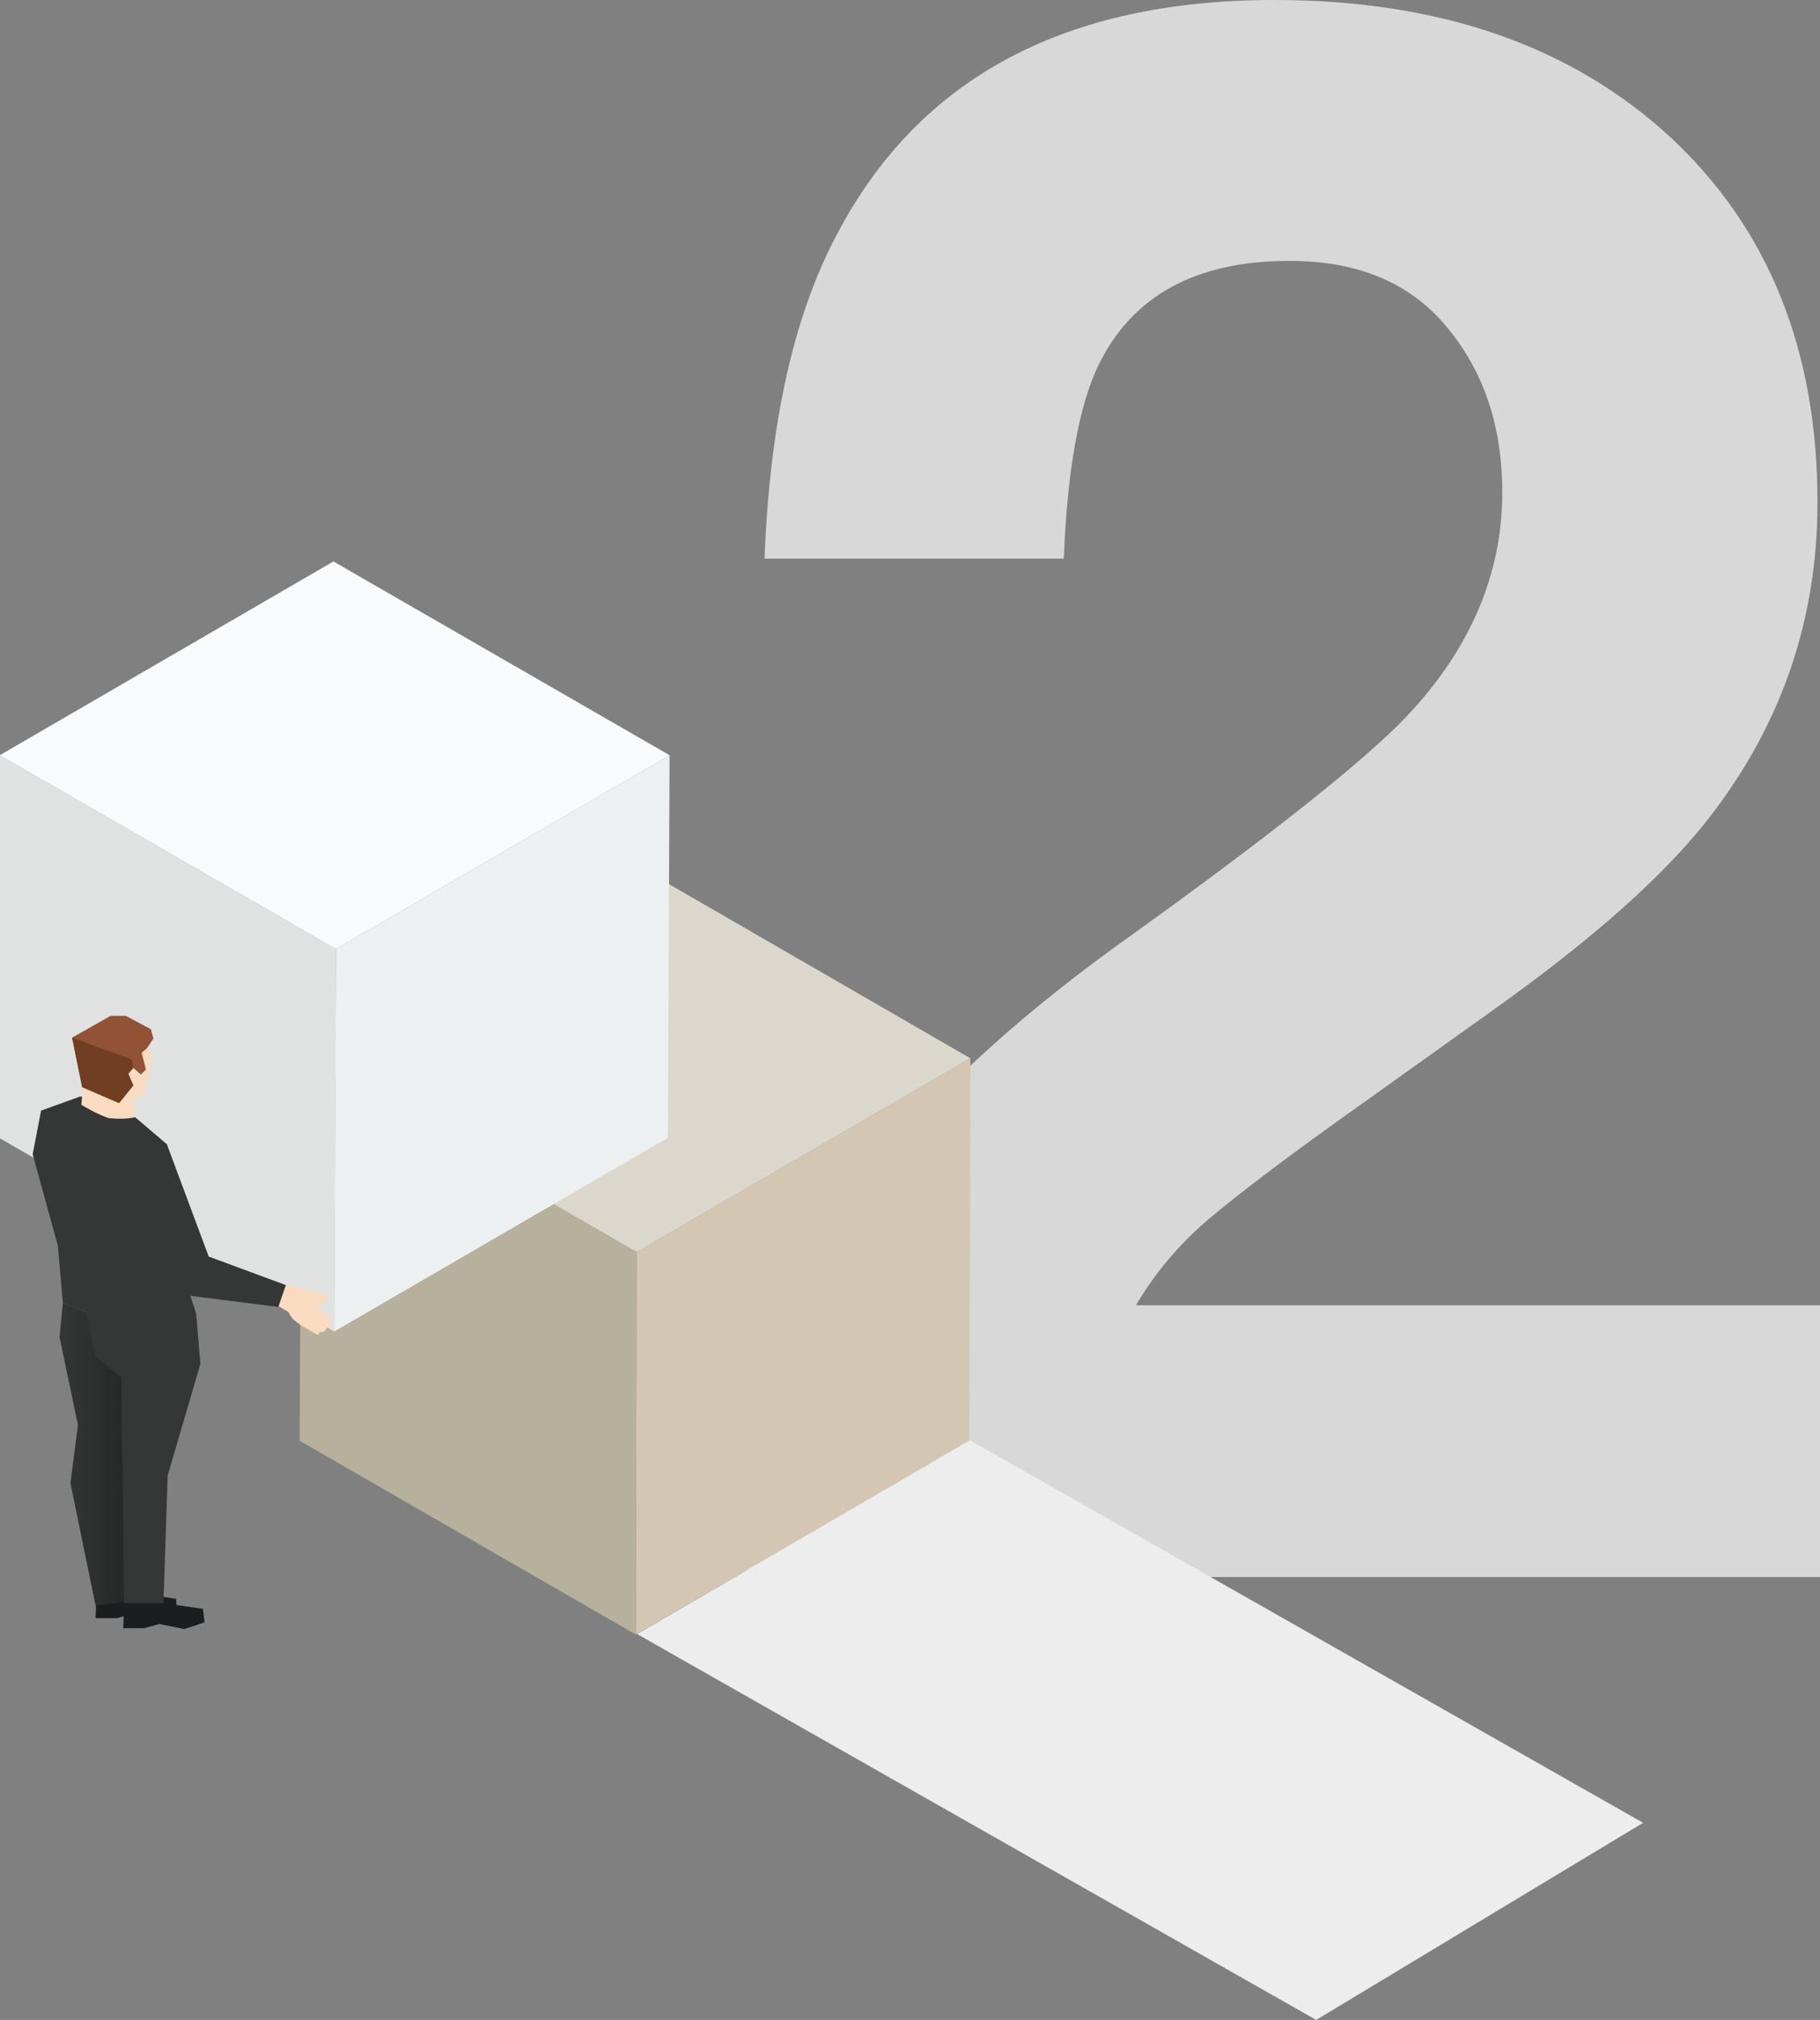 <?xml version="1.0" encoding="utf-8"?>
<!-- Generator: Adobe Illustrator 24.1.0, SVG Export Plug-In . SVG Version: 6.00 Build 0)  -->
<svg version="1.1" id="Capa_1" xmlns="http://www.w3.org/2000/svg" xmlns:xlink="http://www.w3.org/1999/xlink" x="0px" y="0px"
	 viewBox="0 0 217.1 240.8" style="enable-background:new 0 0 217.1 240.8;" xml:space="preserve">
<rect x="0" y="0" width="217.1" height="240.8" fill="#808080" stroke="none"/>
<style type="text/css">
	.st0{fill:#D8D8D8;}
	.st1{fill:#D3C7B4;}
	.st2{fill:#B7B09C;}
	.st3{fill:#DCD7CC;}
	.st4{fill:#ECF0F1;}
	.st5{fill:#E0E2E2;}
	.st6{fill:#F9FAFB;}
	.st7{fill:#F9DBC2;}
	.st8{fill:#1C1D1E;}
	.st9{fill:url(#Path_18_);}
	.st10{fill:url(#Path_19_);}
	.st11{fill:url(#Path_20_);}
	.st12{fill:#915236;}
	.st13{fill:#713E23;}
	.st14{fill:url(#Path_21_);}
	.st15{fill:#EDEDED;}
	.st16{fill:none;}
</style>
<path id="_x32_" class="st0" d="M217.1,188v-32.4h-81.6c2.3-3.9,5.2-7.3,8.6-10.2s9.7-7.7,18.9-14.2l0,0l14.7-10.5
	c12.4-8.8,21.3-16.7,26.7-23.9c8.2-10.8,12.4-23.1,12.4-36.9c0-18.1-5.8-32.6-17.5-43.5C187.5,5.5,171.8,0,152,0
	c-25,0-42.4,9.3-52.2,28c-5.2,9.8-8,22.7-8.6,38.6l0,0h35.7c0.4-10.5,1.8-18.2,4.1-23c4-8.3,11.6-12.5,22.8-12.5
	c8.2,0,14.4,2.6,18.8,7.9s6.6,11.8,6.6,19.7c0,9.7-3.8,18.7-11.5,26.8c-5,5.2-15.9,13.9-32.9,26.1c-19.5,13.9-31.9,27.1-37.1,39.6
	c-5.4,11.1-8.3,23.4-8.6,36.8l0,0H217.1z"/>
<g id="Group" transform="translate(76.645, 130.556)">
	<polygon id="Path" class="st1" points="39.1,-4.4 39,41.2 -0.8,64.3 -0.7,18.7 	"/>
	<polygon id="Path_1_" class="st2" points="-0.7,18.7 -0.8,64.3 -40.9,41.2 -40.7,-4.4 	"/>
	<polygon id="Path_2_" class="st3" points="39.1,-4.4 -0.7,18.7 -40.7,-4.4 -0.9,-27.5 	"/>
</g>
<g id="Group_1_" transform="translate(40.271, 94.832)">
	<polygon id="Path_3_" class="st4" points="39.6,-4.8 39.4,40.8 -0.4,63.9 -0.2,18.3 	"/>
	<polygon id="Path_4_" class="st5" points="-0.2,18.3 -0.4,63.9 -40.4,40.8 -40.3,-4.8 	"/>
	<polygon id="Path_5_" class="st6" points="39.6,-4.8 -0.2,18.3 -40.3,-4.8 -0.5,-27.9 	"/>
</g>
<path id="Path_6_" class="st7" d="M34.1,153.2l2.1,0.3c0,0,1.4,0.5,1.5,0.6c0,0,0.8,0.1,1.1,0.1s0.4,0.8-0.1,1.2
	c-0.3,0.1-0.6,0.1-0.9-0.1c0,0,0.7,1.1,0.8,1.2c0.1,0,0.6,0.6,0.8,0.7s0.1,0.4-0.1,0.5c0,0,0.2,0,0.2,0.1s-0.1,0.5-0.4,0.5h-0.2
	c0,0.1,0,0.2-0.1,0.3c-0.1,0.1-0.2,0.2-0.4,0.2h-0.3c0,0,0,0.2-0.2,0.3c-0.2,0-0.9-0.5-1.3-0.7c-0.6-0.3-1.1-0.7-1.6-1.1
	c-0.3-0.3-0.6-0.9-0.6-0.9l-1.2-0.7L34.1,153.2z"/>
<polygon id="Path_7_" class="st8" points="11.4,192.9 14,192.9 15.7,192.4 18.7,193 21.1,192.2 21,190.6 16.3,189.9 11.5,189.8 "/>
<polygon id="Path_8_" class="st8" points="14.7,194.1 17.2,194.1 19,193.6 22,194.2 24.4,193.4 24.2,191.8 19.5,191.1 14.8,191.1 
	"/>
<linearGradient id="Path_18_" gradientUnits="userSpaceOnUse" x1="-188.975" y1="506.572" x2="-189.975" y2="506.572" gradientTransform="matrix(9.834 0 0 -36.088 1875.315 18454.557)">
	<stop  offset="0" style="stop-color:#232525"/>
	<stop  offset="1" style="stop-color:#353636"/>
</linearGradient>
<polygon id="Path_9_" class="st9" points="7.5,155.3 7.1,159.4 9.3,169.9 8.4,176.8 11.4,191.4 15.1,190.9 16.9,159.1 "/>
<linearGradient id="Path_19_" gradientUnits="userSpaceOnUse" x1="-500.272" y1="506.292" x2="-499.272" y2="506.292" gradientTransform="matrix(13.601 0 0 -34.685 2657.749 17734.527)">
	<stop  offset="0" style="stop-color:#232525"/>
	<stop  offset="1" style="stop-color:#353636"/>
</linearGradient>
<polygon id="Path_10_" class="st10" points="23.4,156.6 23.9,162.6 20,175.9 19.5,191.1 14.8,191.1 14.5,166.4 14.5,164.2 
	11.4,161.7 10.3,156.4 "/>
<linearGradient id="Path_20_" gradientUnits="userSpaceOnUse" x1="-411.11" y1="504.704" x2="-410.11" y2="504.704" gradientTransform="matrix(19.506 0 0 -28.424 3872.758 14490.38)">
	<stop  offset="0" style="stop-color:#232525"/>
	<stop  offset="1" style="stop-color:#353636"/>
</linearGradient>
<polygon id="Path_11_" class="st11" points="19.9,136.4 15.9,133 9.6,130.7 4.9,132.4 3.9,137.6 6.9,148.5 7.5,155.3 16.9,159.1 
	23.4,156.6 20.6,148.1 "/>
<polygon id="Path_12_" class="st7" points="17.7,123.2 18,124.4 17.8,124.9 18.2,125.8 17.2,130.5 16.6,130.8 16,130.8 14.4,128.4 
	14.2,125.7 16.6,124.4 "/>
<path id="Path_13_" class="st7" d="M16,130.2l0.1,3c-1,0.2-2,0.2-3.1,0.1c-1.2-0.4-2.3-1-3.3-1.6l0.3-3.1l5.1-0.5L16,130.2z"/>
<polygon id="Path_14_" class="st12" points="8.6,123.7 9.8,129.6 14.2,131.5 15.9,129.4 15.3,128 15.9,127.3 15.9,127.3 16.8,128.1 
	17.4,127.5 16.9,125.5 17.5,125 18.3,123.8 18,122.7 15,121.1 13.2,121.1 "/>
<polygon id="Path_15_" class="st13" points="8.6,123.7 9.8,129.6 14.2,131.5 15.9,129.4 15.3,128 15.9,127.3 15.7,126.3 "/>
<linearGradient id="Path_21_" gradientUnits="userSpaceOnUse" x1="-431.101" y1="500.619" x2="-430.101" y2="500.619" gradientTransform="matrix(17.869 0 0 -19.408 3546.429 9862.12)">
	<stop  offset="0" style="stop-color:#232525"/>
	<stop  offset="1" style="stop-color:#353636"/>
</linearGradient>
<polygon id="Path_16_" class="st14" points="17,137.1 16.2,143.1 21.3,154.3 33.2,155.8 34.1,153.2 24.9,149.8 19.9,136.4 "/>
<polygon id="Path_17_" class="st15" points="196,217.3 157,240.8 76,194.8 115.7,171.7 "/>
<rect id="Rectangle" class="st16" width="217.1" height="240.8"/>
</svg>
